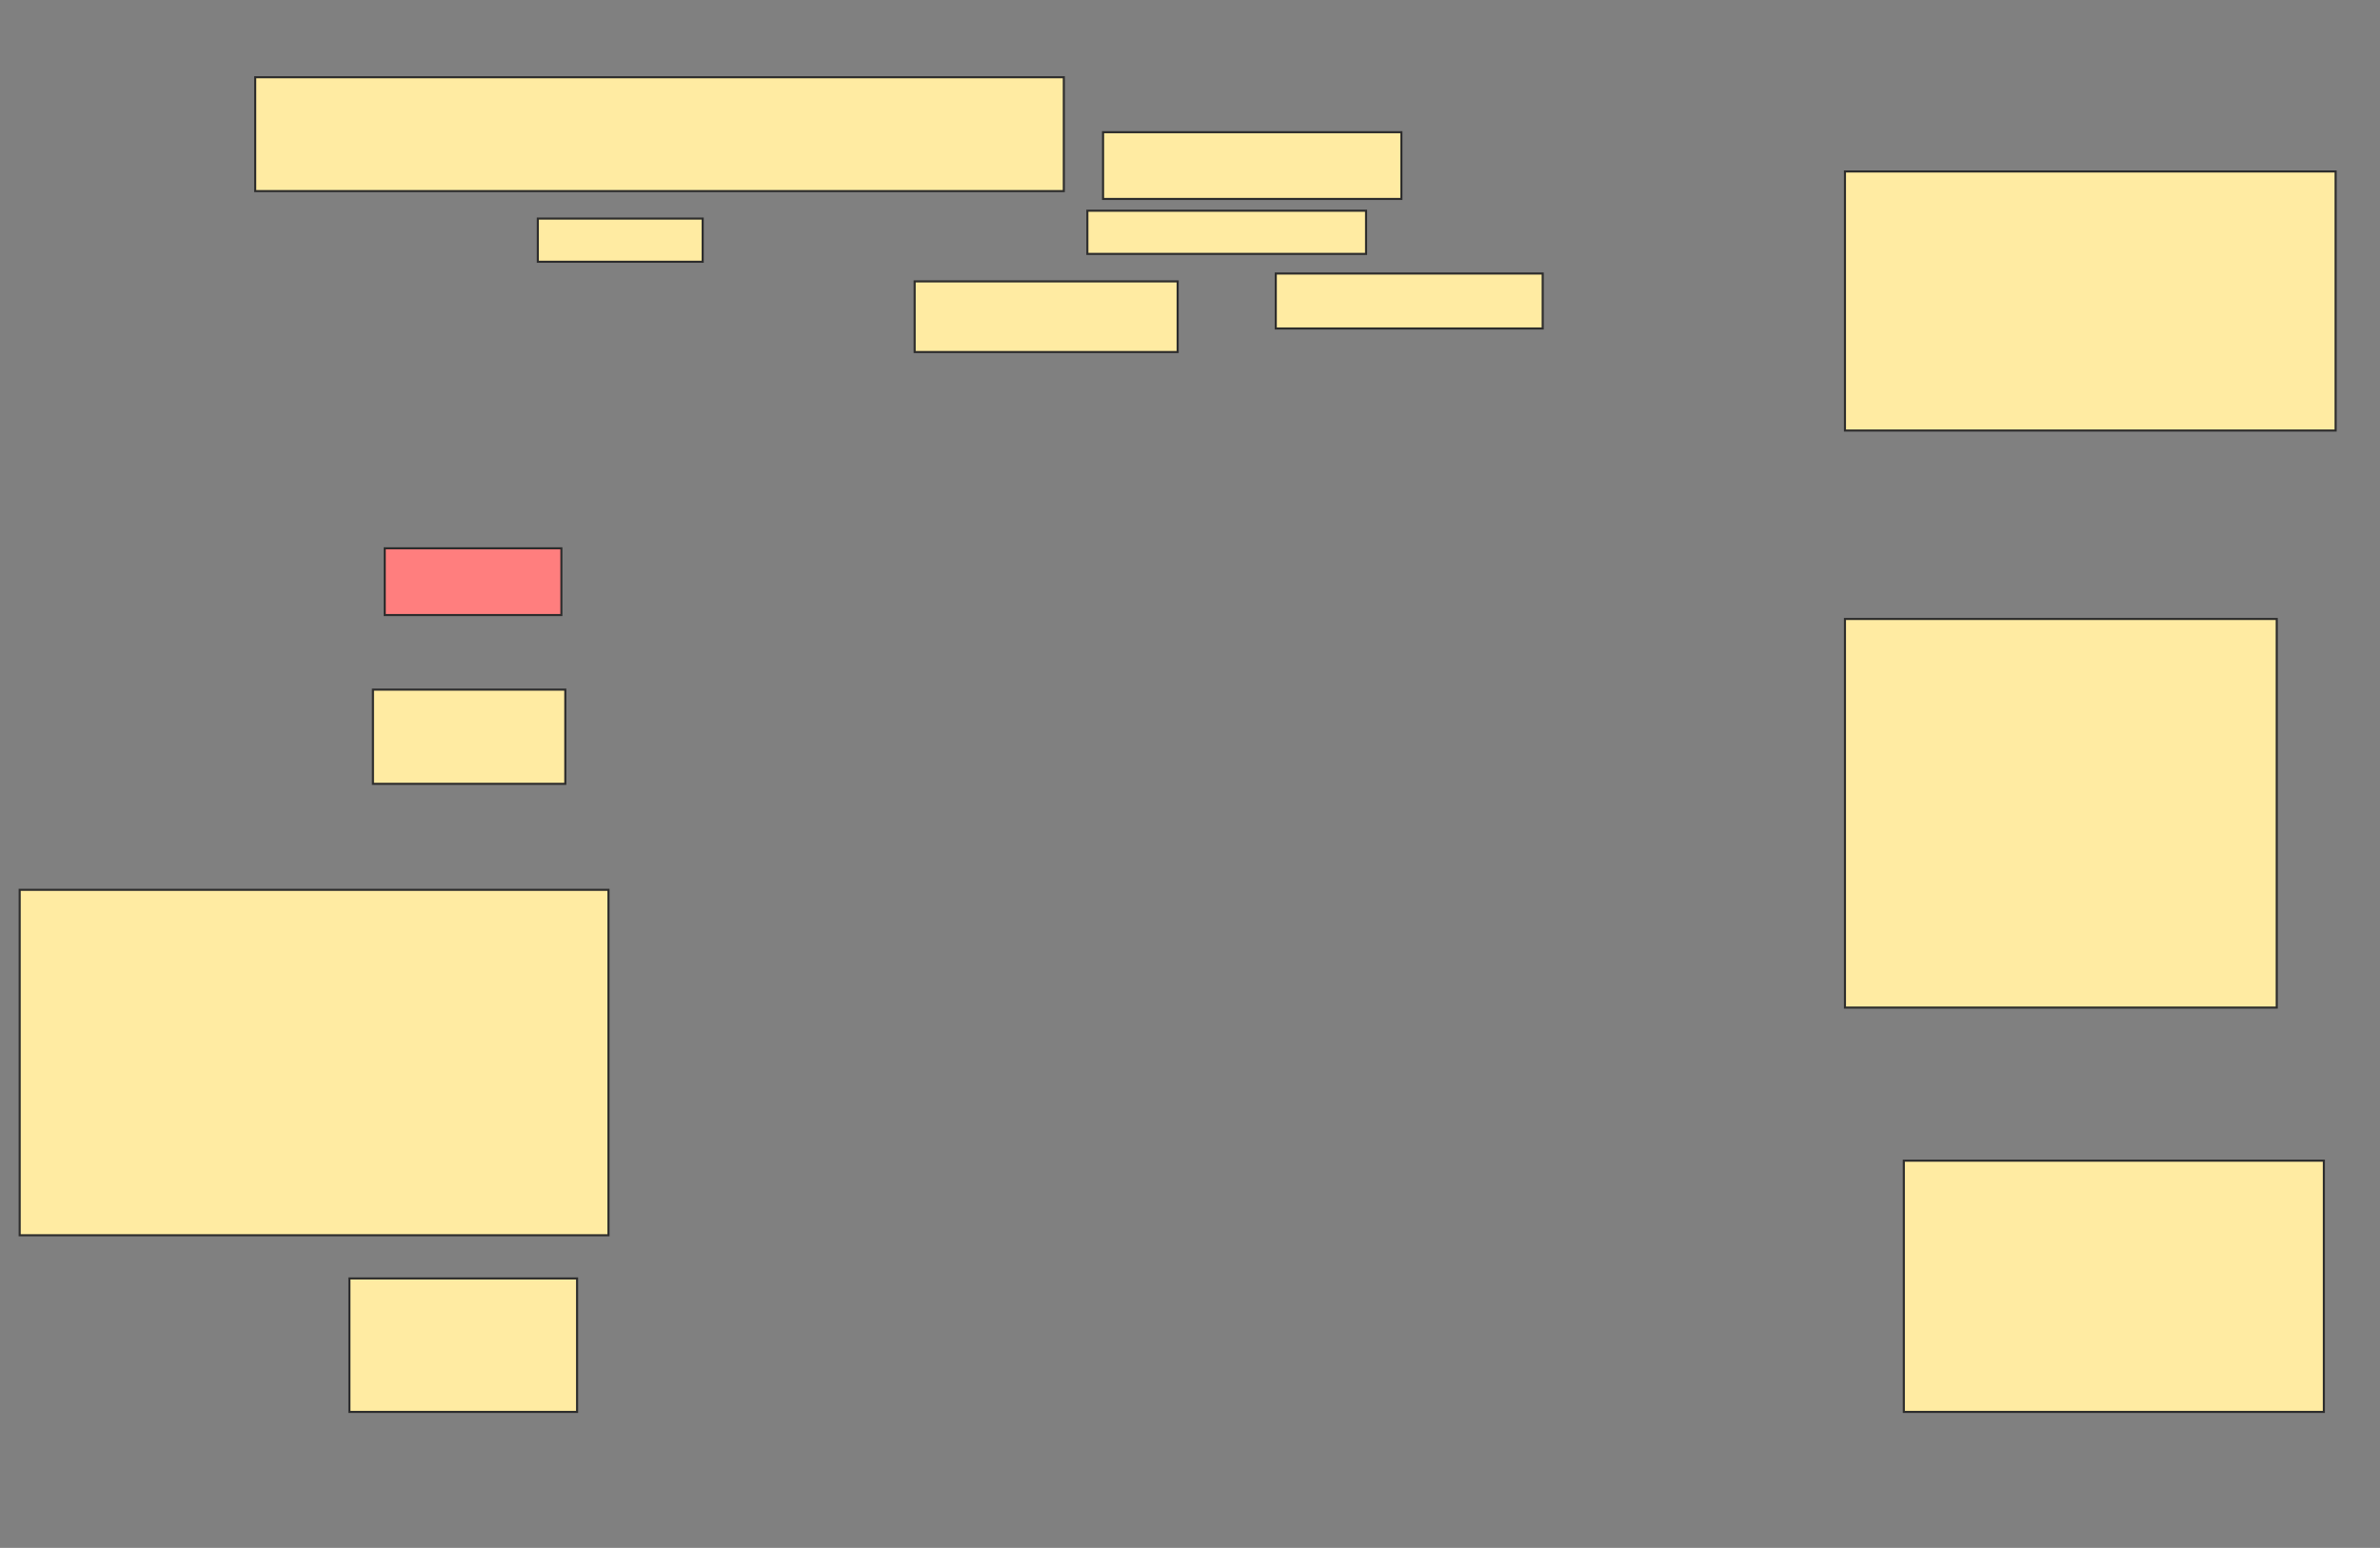 <svg xmlns="http://www.w3.org/2000/svg" width="1144" height="744">
 <rect width="100%" height="100%" fill="#808080" stroke="none"/>
 <!-- Created with Image Occlusion Enhanced -->
 <g>
  <title>Labels</title>
 </g>
 <g>
  <title>Masks</title>
  <rect id="d9d7e32da0764134a6857e8d8a10699f-ao-1" height="54.717" width="388.679" y="37.132" x="122.667" stroke="#2D2D2D" fill="#FFEBA2"/>
  <rect id="d9d7e32da0764134a6857e8d8a10699f-ao-2" height="20.755" width="79.245" y="105.057" x="258.516" stroke="#2D2D2D" fill="#FFEBA2"/>
  <rect id="d9d7e32da0764134a6857e8d8a10699f-ao-3" height="32.075" width="84.906" y="263.547" x="184.931" stroke="#2D2D2D" fill="#FF7E7E" class="qshape"/>
  <rect id="d9d7e32da0764134a6857e8d8a10699f-ao-4" height="45.283" width="92.453" y="331.472" x="179.27" stroke="#2D2D2D" fill="#FFEBA2"/>
  <rect id="d9d7e32da0764134a6857e8d8a10699f-ao-5" height="166.038" width="283.019" y="427.698" x="9.459" stroke="#2D2D2D" fill="#FFEBA2"/>
  <rect id="d9d7e32da0764134a6857e8d8a10699f-ao-6" height="33.962" width="126.415" y="135.245" x="439.648" stroke="#2D2D2D" fill="#FFEBA2"/>
  <rect id="d9d7e32da0764134a6857e8d8a10699f-ao-7" height="64.151" width="109.434" y="614.491" x="167.95" stroke="#2D2D2D" fill="#FFEBA2"/>
  <rect id="d9d7e32da0764134a6857e8d8a10699f-ao-8" height="120.755" width="201.887" y="557.887" x="915.119" stroke="#2D2D2D" fill="#FFEBA2"/>
  <rect id="d9d7e32da0764134a6857e8d8a10699f-ao-9" height="186.792" width="207.547" y="297.509" x="886.818" stroke="#2D2D2D" fill="#FFEBA2"/>
  <rect id="d9d7e32da0764134a6857e8d8a10699f-ao-10" height="124.528" width="235.849" y="82.415" x="886.818" stroke="#2D2D2D" fill="#FFEBA2"/>
  <rect id="d9d7e32da0764134a6857e8d8a10699f-ao-11" height="32.075" width="143.396" y="63.547" x="530.214" stroke="#2D2D2D" fill="#FFEBA2"/>
  <rect id="d9d7e32da0764134a6857e8d8a10699f-ao-12" height="26.415" width="128.302" y="131.472" x="613.233" stroke="#2D2D2D" fill="#FFEBA2"/>
  <rect id="d9d7e32da0764134a6857e8d8a10699f-ao-13" height="20.755" width="133.962" y="101.283" x="522.667" stroke="#2D2D2D" fill="#FFEBA2"/>
 </g>
</svg>